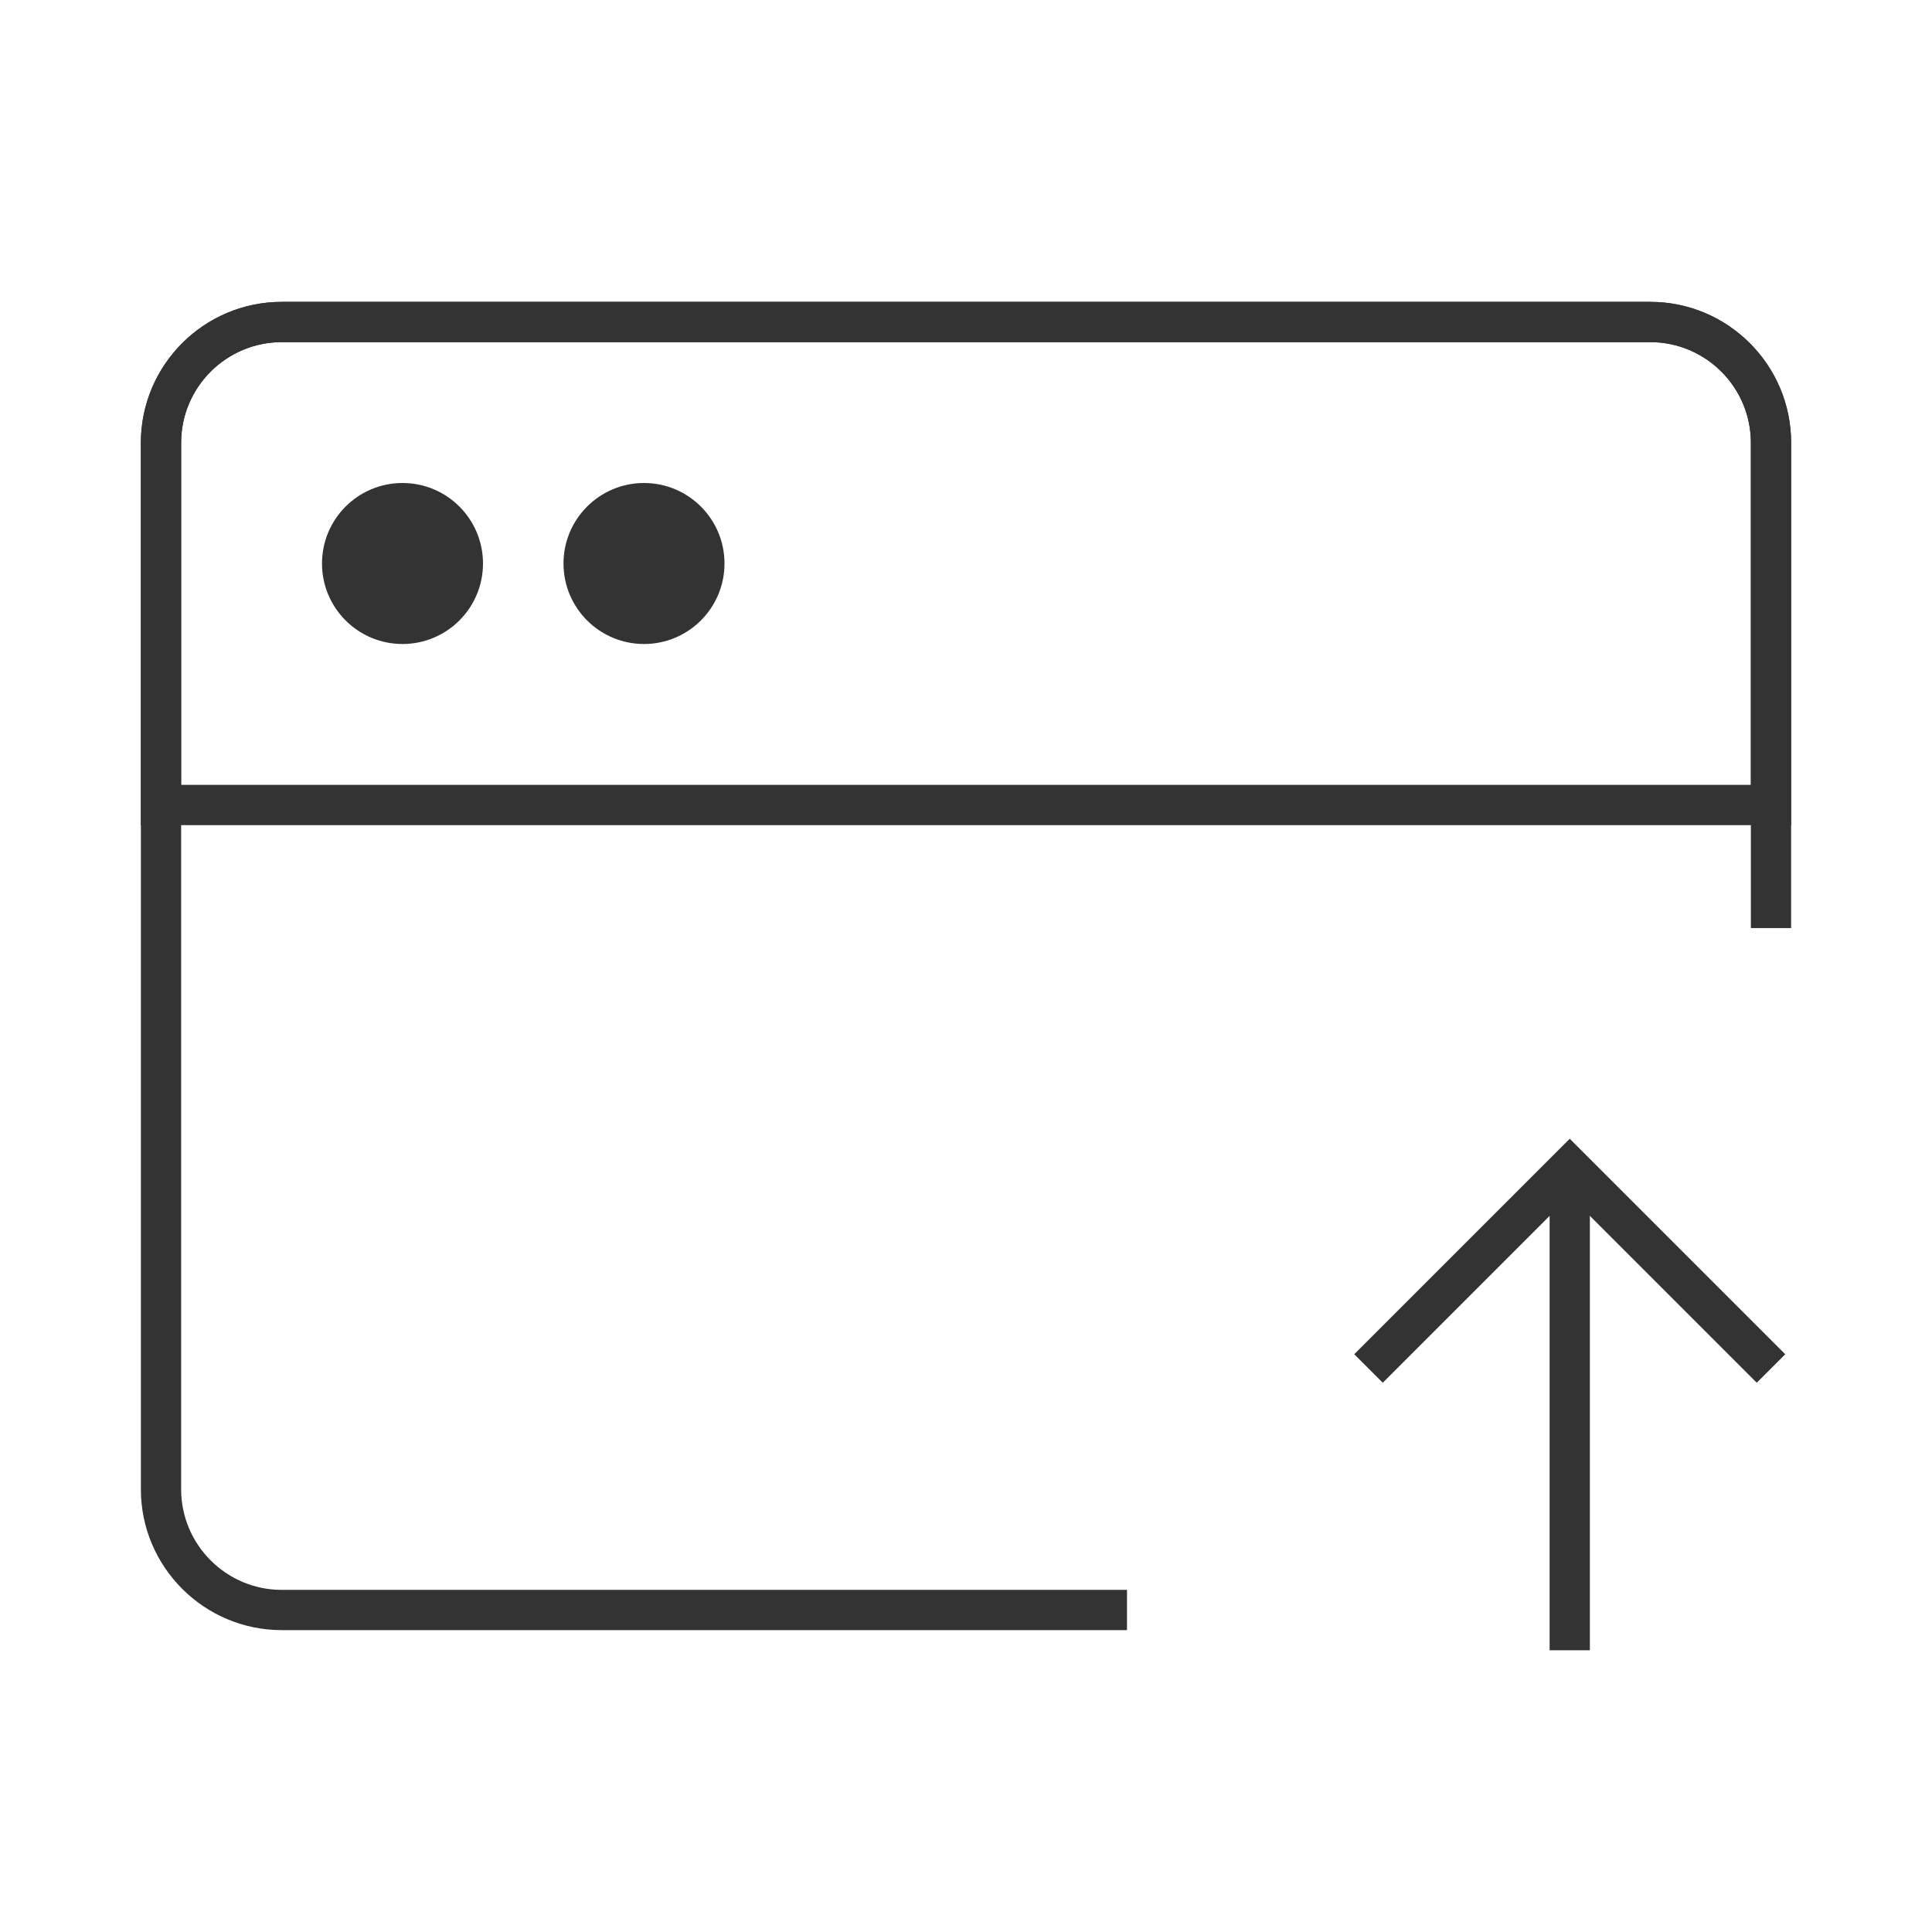 <?xml version="1.0" encoding="iso-8859-1"?>
<svg version="1.1" id="&#x56FE;&#x5C42;_1" xmlns="http://www.w3.org/2000/svg" xmlns:xlink="http://www.w3.org/1999/xlink" x="0px"
	 y="0px" viewBox="0 0 24 24" style="enable-background:new 0 0 24 24;" xml:space="preserve">
<path style="fill:#333333;" d="M14,20.25H3.5c-0.965,0-1.75-0.785-1.75-1.75v-13c0-0.965,0.785-1.75,1.75-1.75h17
	c0.965,0,1.75,0.785,1.75,1.75v6.029h-0.5V5.5c0-0.689-0.561-1.25-1.25-1.25h-17c-0.689,0-1.25,0.561-1.25,1.25v13
	c0,0.689,0.561,1.25,1.25,1.25H14V20.25z"/>
<rect x="19.25" y="14.5" style="fill:#333333;" width="0.5" height="6"/>
<polygon style="fill:#333333;" points="21.823,17.177 19.5,14.854 17.177,17.177 16.823,16.823 19.5,14.146 22.177,16.823 "/>
<path style="fill:#333333;" d="M22.25,10.25H1.75V5.5c0-0.965,0.785-1.75,1.75-1.75h17c0.965,0,1.75,0.785,1.75,1.75V10.25z
	 M2.25,9.75h19.5V5.5c0-0.689-0.561-1.25-1.25-1.25h-17c-0.689,0-1.25,0.561-1.25,1.25V9.75z"/>
<circle style="fill:#333333;" cx="5" cy="7" r="1"/>
<circle style="fill:#333333;" cx="8" cy="7" r="1"/>
</svg>






